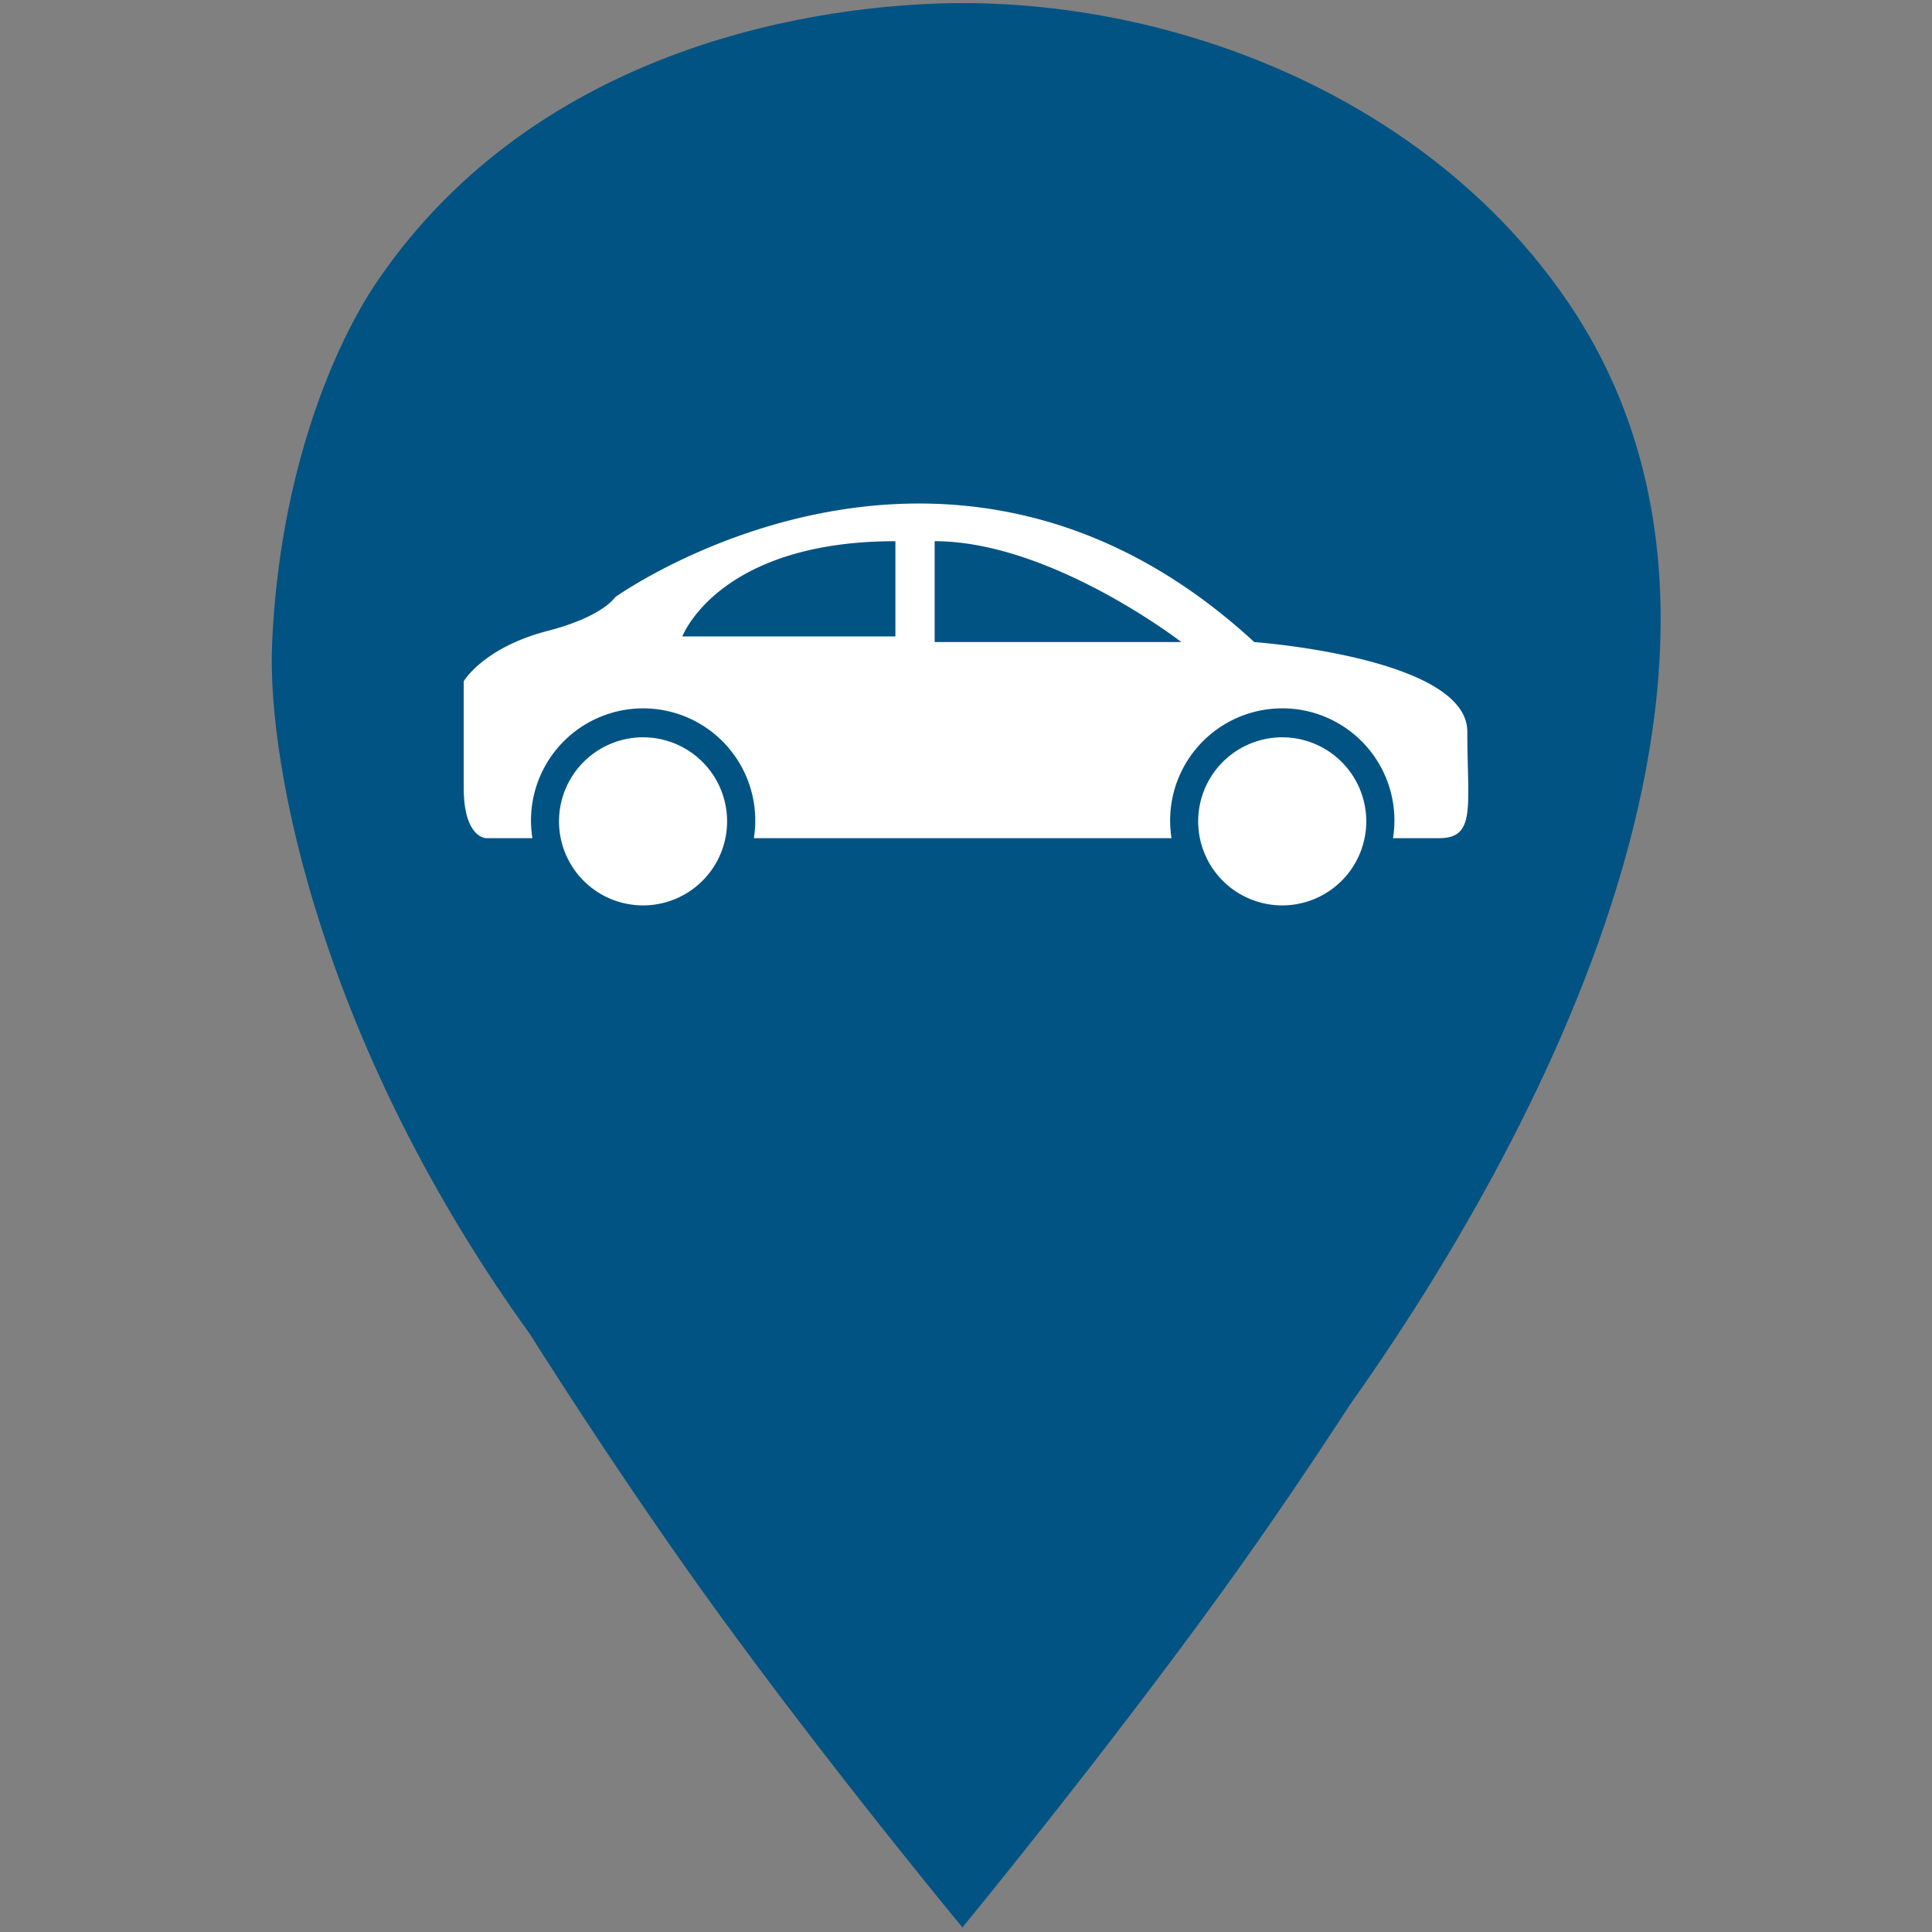 <svg xmlns="http://www.w3.org/2000/svg" width="500" height="500" viewBox="0 0 500 500">
  <rect x="0" y="0" width="500" height="500" fill="#808080" stroke="none"/>
  <defs>
    <style>
      .cls-1 {
        fill: #005383;
      }

      .cls-1, .cls-2 {
        fill-rule: evenodd;
      }

      .cls-2 {
        fill: #fff;
      }
    </style>
  </defs>
  <path id="Locatoe_1" data-name="Locatoe 1" class="cls-1" d="M349.33,363.594c-8.939,13.731-20.771,31.384-33.542,49.018-30.988,42.79-66.709,86.209-66.709,86.209s-33.976-41.011-64.233-82.79c-20.629-28.485-39.319-57.5-47.714-70.781-53.62-74.32-68.038-146.632-66.719-178.426,1.835-44.221,16-77.609,27.3-94.149C139.8,11.049,213.147,1.283,246.6.825c57.288-.783,122.629,24.157,158.814,76.805C470.019,171.631,390.244,305.976,349.33,363.594Z"/>
  <path id="Shape_340_1" data-name="Shape 340 1" class="cls-2" d="M372.481,216.915H360.512a29.022,29.022,0,1,0-57.318,0H195.1a29.021,29.021,0,1,0-57.318,0H125.808s-5.8,0-5.8-13.05V176.313s5.086-8.727,21.765-13.05c14.3-3.707,17.412-8.7,17.412-8.7s85.973-61.628,165.417,11.6c0,0,55.138,3.988,55.138,23.2S382.094,216.915,372.481,216.915ZM231.732,140.062c-45.888,0-55.139,24.651-55.139,24.651h55.139V140.062Zm10.157,0v26.1h63.845S272,140.062,241.889,140.062Zm-75.453,50.752a21.751,21.751,0,1,1-21.765,21.751A21.758,21.758,0,0,1,166.436,190.814Zm165.417,0a21.751,21.751,0,1,1-21.766,21.751A21.758,21.758,0,0,1,331.853,190.814Z"/>
</svg>
